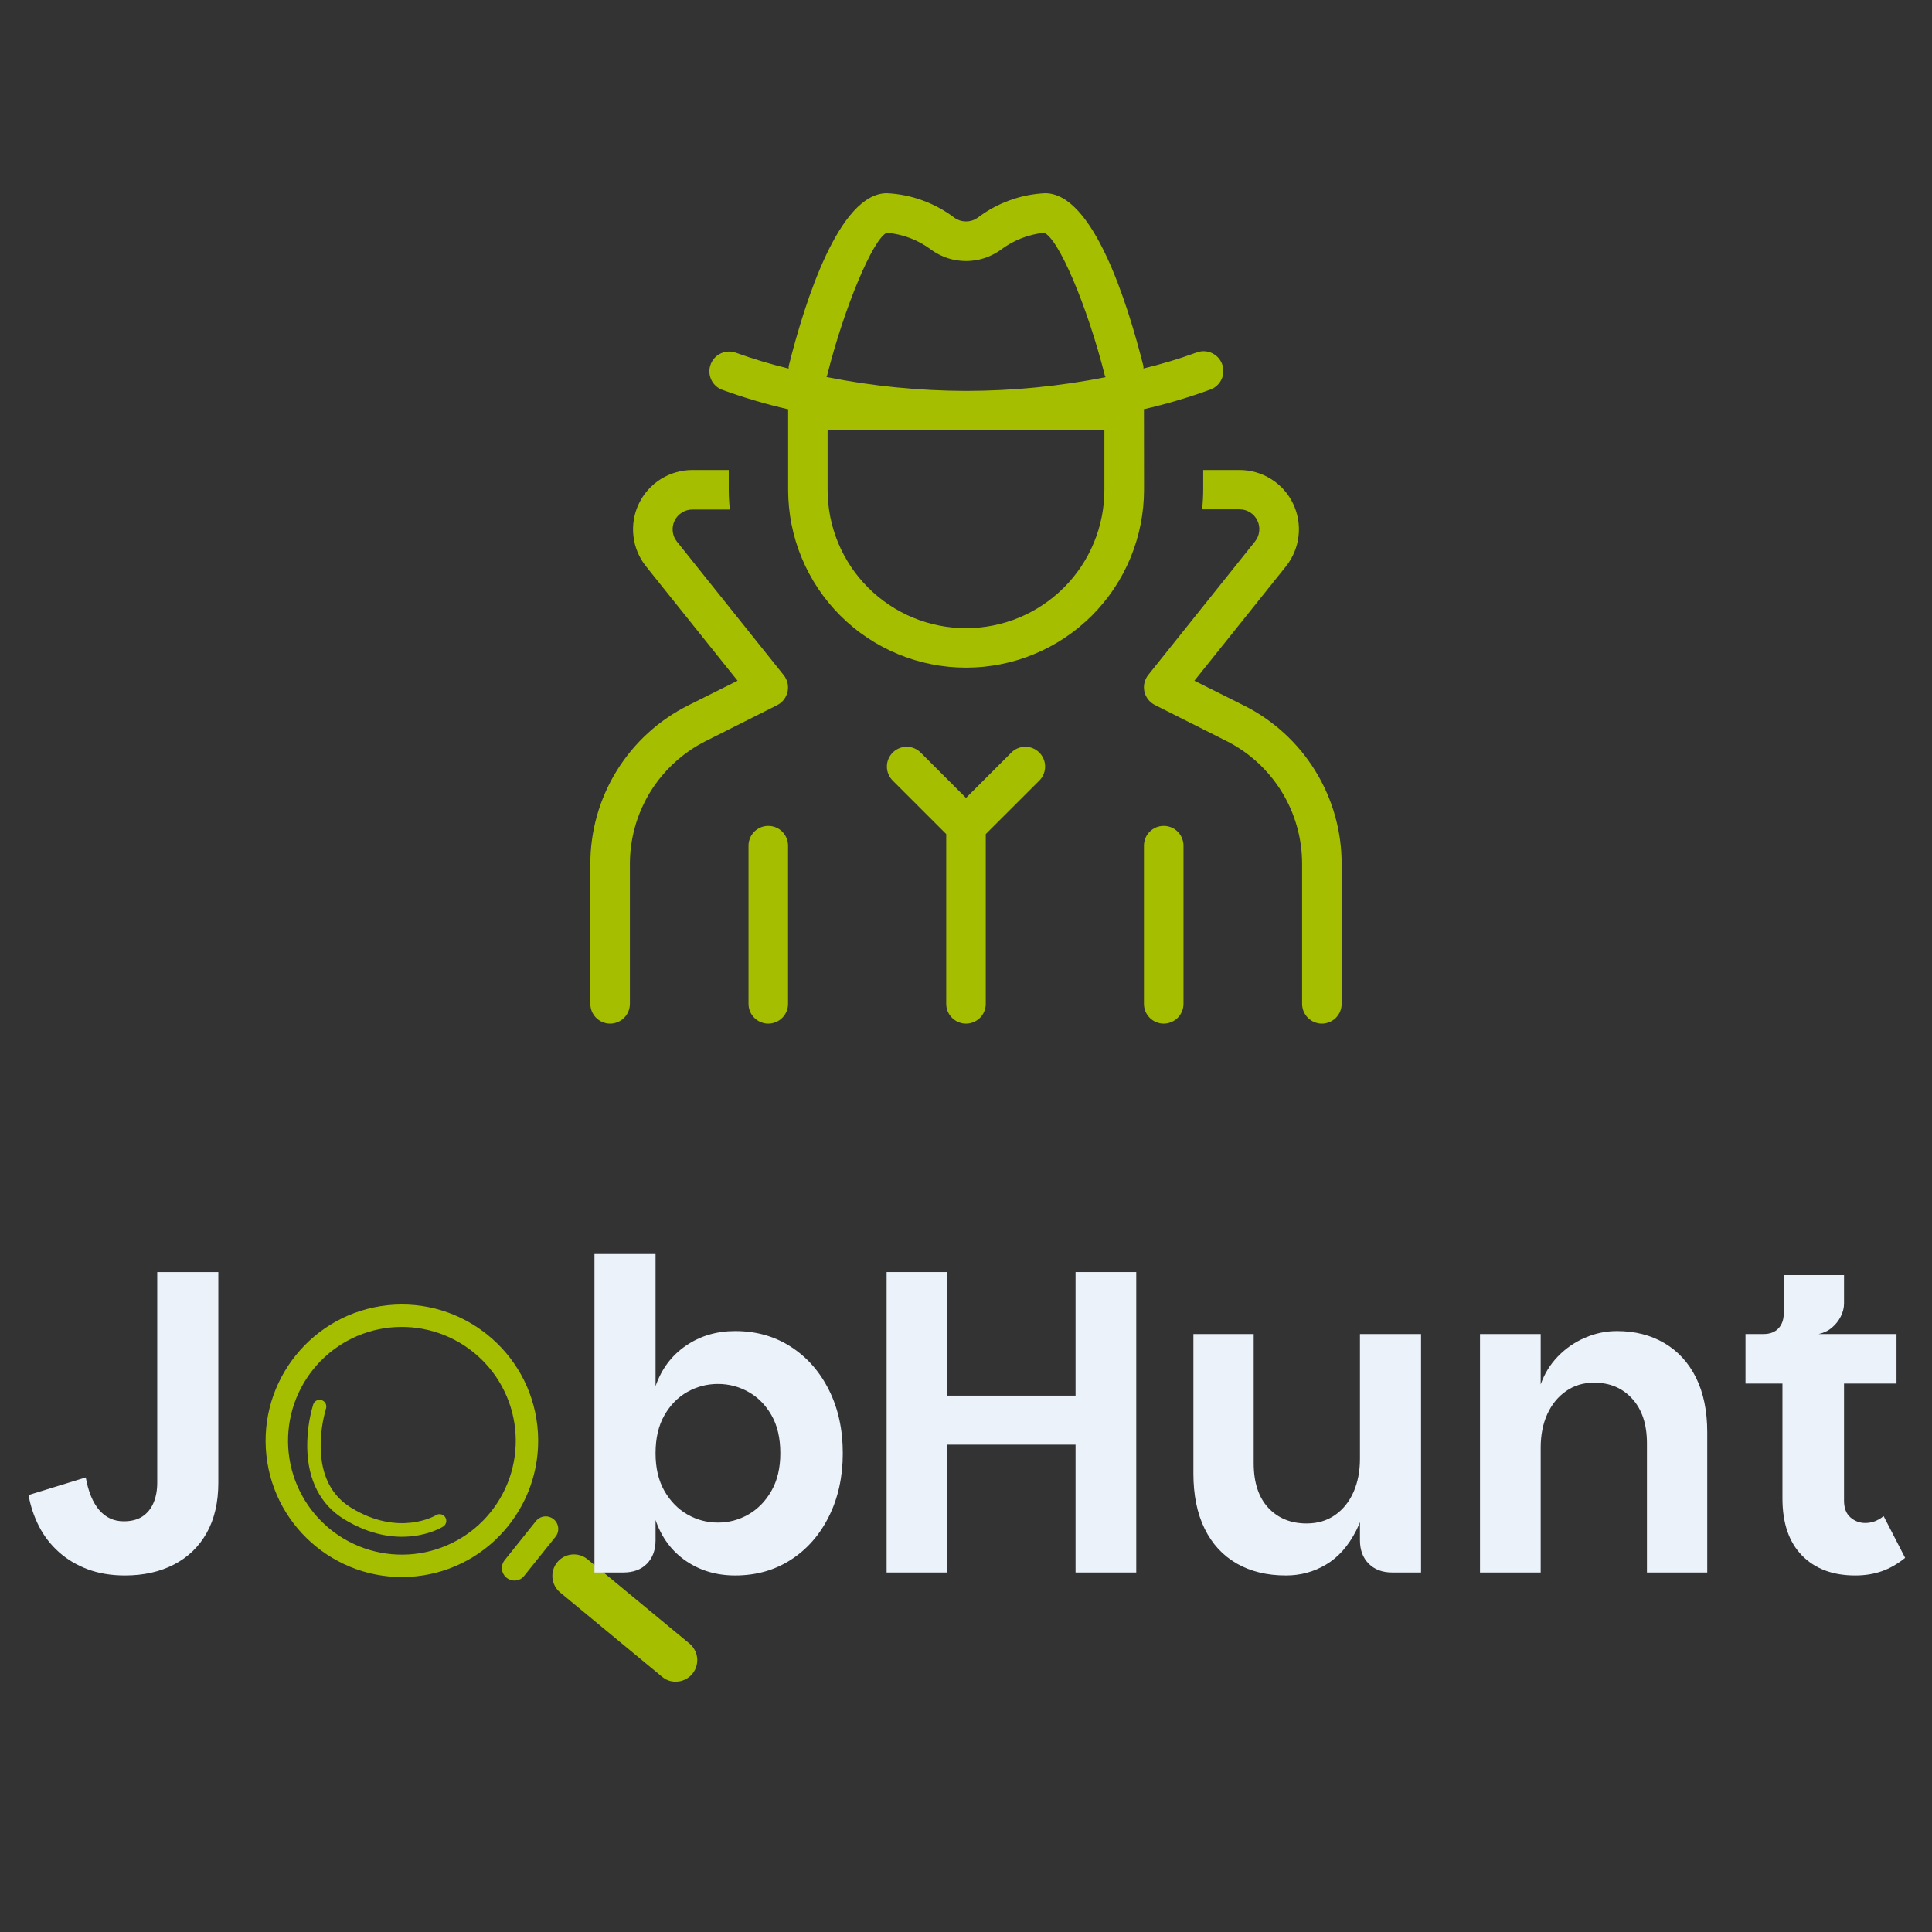 <svg xmlns="http://www.w3.org/2000/svg" xmlns:xlink="http://www.w3.org/1999/xlink" width="500" zoomAndPan="magnify" viewBox="0 0 375 375" height="500" preserveAspectRatio="xMidYMid meet" version="1.0"><rect x="0" y="0" width="375" height="375" fill="#333333" stroke="none"/><defs><g/><clipPath id="1493a92de4"><path d="M 51 253 L 105 253 L 105 307 L 51 307 Z M 51 253 " clip-rule="nonzero"/></clipPath><clipPath id="09f698a917"><path d="M 48.871 256.16 L 127.922 247.723 L 136.281 326.027 L 57.227 334.465 Z M 48.871 256.16 " clip-rule="nonzero"/></clipPath><clipPath id="80de8fb5aa"><path d="M 48.871 256.16 L 127.922 247.723 L 136.281 326.027 L 57.227 334.465 Z M 48.871 256.16 " clip-rule="nonzero"/></clipPath><clipPath id="41e247a249"><path d="M 97 294 L 109 294 L 109 307 L 97 307 Z M 97 294 " clip-rule="nonzero"/></clipPath><clipPath id="aac2eed7df"><path d="M 48.871 256.16 L 127.922 247.723 L 136.281 326.027 L 57.227 334.465 Z M 48.871 256.16 " clip-rule="nonzero"/></clipPath><clipPath id="18b6ecdb9e"><path d="M 48.871 256.16 L 127.922 247.723 L 136.281 326.027 L 57.227 334.465 Z M 48.871 256.16 " clip-rule="nonzero"/></clipPath><clipPath id="06bb2fef5f"><path d="M 107 301 L 136 301 L 136 327 L 107 327 Z M 107 301 " clip-rule="nonzero"/></clipPath><clipPath id="d4e72e2c2c"><path d="M 48.871 256.16 L 127.922 247.723 L 136.281 326.027 L 57.227 334.465 Z M 48.871 256.16 " clip-rule="nonzero"/></clipPath><clipPath id="a4d59f034a"><path d="M 48.871 256.16 L 127.922 247.723 L 136.281 326.027 L 57.227 334.465 Z M 48.871 256.16 " clip-rule="nonzero"/></clipPath><clipPath id="17a0aa8526"><path d="M 59 271 L 87 271 L 87 299 L 59 299 Z M 59 271 " clip-rule="nonzero"/></clipPath><clipPath id="df4d7eab63"><path d="M 48.871 256.16 L 127.922 247.723 L 136.281 326.027 L 57.227 334.465 Z M 48.871 256.16 " clip-rule="nonzero"/></clipPath><clipPath id="96ae99e2fe"><path d="M 48.871 256.16 L 127.922 247.723 L 136.281 326.027 L 57.227 334.465 Z M 48.871 256.16 " clip-rule="nonzero"/></clipPath><clipPath id="97bffbc584"><path d="M 114.562 37.5 L 260.812 37.5 L 260.812 198.75 L 114.562 198.75 Z M 114.562 37.5 " clip-rule="nonzero"/></clipPath></defs><g clip-path="url(#1493a92de4)"><g clip-path="url(#09f698a917)"><g clip-path="url(#80de8fb5aa)"><path fill="#a5be00" d="M 80.816 305.953 C 66.312 307.5 53.254 296.965 51.703 282.457 C 50.156 267.953 60.695 254.895 75.199 253.348 C 89.703 251.801 102.762 262.336 104.309 276.844 C 105.859 291.348 95.316 304.406 80.816 305.953 Z M 75.66 257.672 C 74.941 257.75 74.227 257.863 73.52 258.008 C 72.809 258.156 72.109 258.336 71.418 258.555 C 70.727 258.77 70.051 259.02 69.383 259.301 C 68.715 259.582 68.066 259.898 67.43 260.242 C 66.793 260.59 66.176 260.969 65.578 261.375 C 64.98 261.781 64.402 262.219 63.848 262.68 C 63.293 263.145 62.758 263.633 62.25 264.148 C 61.742 264.668 61.262 265.207 60.809 265.77 C 60.355 266.332 59.926 266.918 59.531 267.523 C 59.133 268.129 58.766 268.75 58.43 269.391 C 58.094 270.031 57.789 270.688 57.52 271.359 C 57.246 272.031 57.012 272.715 56.805 273.406 C 56.602 274.102 56.43 274.805 56.297 275.516 C 56.16 276.227 56.059 276.941 55.996 277.664 C 55.93 278.387 55.898 279.105 55.906 279.832 C 55.91 280.555 55.953 281.277 56.031 281.996 C 56.105 282.715 56.219 283.43 56.367 284.141 C 56.512 284.848 56.695 285.547 56.91 286.238 C 57.125 286.93 57.375 287.609 57.656 288.273 C 57.941 288.941 58.254 289.594 58.602 290.227 C 58.949 290.863 59.324 291.48 59.73 292.078 C 60.137 292.68 60.574 293.254 61.039 293.812 C 61.5 294.367 61.992 294.898 62.508 295.406 C 63.023 295.914 63.562 296.395 64.125 296.848 C 64.688 297.305 65.273 297.73 65.879 298.129 C 66.484 298.523 67.105 298.891 67.75 299.227 C 68.391 299.562 69.047 299.867 69.715 300.137 C 70.387 300.41 71.07 300.648 71.766 300.852 C 72.457 301.059 73.16 301.227 73.871 301.363 C 74.582 301.496 75.301 301.598 76.02 301.664 C 76.742 301.727 77.465 301.758 78.188 301.75 C 78.91 301.746 79.633 301.703 80.352 301.629 C 81.074 301.551 81.789 301.438 82.496 301.293 C 83.203 301.145 83.906 300.965 84.594 300.746 C 85.285 300.531 85.965 300.281 86.633 300 C 87.297 299.719 87.949 299.402 88.586 299.055 C 89.219 298.711 89.836 298.332 90.438 297.926 C 91.035 297.52 91.613 297.082 92.168 296.621 C 92.723 296.156 93.254 295.668 93.762 295.152 C 94.27 294.633 94.75 294.094 95.207 293.531 C 95.66 292.969 96.086 292.383 96.484 291.777 C 96.883 291.172 97.246 290.551 97.582 289.91 C 97.918 289.27 98.223 288.613 98.496 287.941 C 98.766 287.27 99.004 286.586 99.211 285.895 C 99.414 285.199 99.582 284.496 99.719 283.785 C 99.855 283.074 99.953 282.359 100.02 281.637 C 100.086 280.914 100.113 280.195 100.109 279.469 C 100.102 278.746 100.062 278.023 99.984 277.305 C 99.906 276.586 99.793 275.871 99.645 275.164 C 99.5 274.453 99.316 273.754 99.102 273.066 C 98.883 272.375 98.633 271.695 98.352 271.031 C 98.066 270.363 97.754 269.715 97.406 269.078 C 97.059 268.441 96.684 267.828 96.277 267.227 C 95.867 266.629 95.434 266.055 94.969 265.5 C 94.504 264.941 94.016 264.41 93.5 263.902 C 92.984 263.398 92.445 262.914 91.883 262.461 C 91.316 262.008 90.734 261.582 90.129 261.184 C 89.523 260.789 88.902 260.422 88.262 260.086 C 87.621 259.75 86.965 259.445 86.293 259.172 C 85.621 258.902 84.941 258.664 84.246 258.457 C 83.551 258.254 82.852 258.082 82.141 257.949 C 81.43 257.812 80.715 257.711 79.992 257.645 C 79.273 257.578 78.551 257.551 77.828 257.555 C 77.102 257.559 76.383 257.602 75.66 257.676 Z M 75.66 257.672 " fill-opacity="1" fill-rule="nonzero"/></g></g></g><g clip-path="url(#41e247a249)"><g clip-path="url(#aac2eed7df)"><g clip-path="url(#18b6ecdb9e)"><path fill="#a5be00" d="M 100.113 306.77 C 99.625 306.82 99.16 306.734 98.727 306.504 C 98.289 306.277 97.953 305.949 97.715 305.516 C 97.48 305.086 97.383 304.625 97.426 304.133 C 97.469 303.645 97.645 303.207 97.953 302.824 L 103.93 295.359 C 104.125 295.086 104.363 294.863 104.648 294.688 C 104.934 294.512 105.246 294.402 105.578 294.352 C 105.91 294.305 106.238 294.328 106.559 294.414 C 106.883 294.504 107.176 294.652 107.438 294.859 C 107.699 295.07 107.91 295.32 108.07 295.617 C 108.227 295.914 108.32 296.23 108.348 296.562 C 108.375 296.898 108.336 297.223 108.23 297.543 C 108.121 297.859 107.957 298.145 107.734 298.395 L 101.754 305.855 C 101.336 306.391 100.785 306.695 100.113 306.77 Z M 100.113 306.77 " fill-opacity="1" fill-rule="nonzero"/></g></g></g><g clip-path="url(#06bb2fef5f)"><g clip-path="url(#d4e72e2c2c)"><g clip-path="url(#a4d59f034a)"><path fill="#a5be00" d="M 131.605 326.383 C 130.441 326.512 129.406 326.199 128.5 325.453 L 108.73 309.102 C 108.516 308.926 108.324 308.734 108.152 308.52 C 107.977 308.309 107.828 308.078 107.699 307.836 C 107.57 307.594 107.469 307.344 107.387 307.078 C 107.309 306.816 107.258 306.551 107.23 306.277 C 107.207 306.004 107.207 305.73 107.234 305.457 C 107.262 305.184 107.316 304.918 107.398 304.656 C 107.477 304.391 107.582 304.141 107.711 303.898 C 107.844 303.656 107.996 303.43 108.172 303.219 C 108.344 303.008 108.539 302.816 108.75 302.645 C 108.965 302.469 109.191 302.32 109.434 302.191 C 109.676 302.062 109.93 301.957 110.191 301.879 C 110.453 301.801 110.723 301.75 110.996 301.723 C 111.27 301.695 111.543 301.699 111.812 301.727 C 112.086 301.754 112.355 301.809 112.617 301.887 C 112.879 301.969 113.129 302.074 113.371 302.203 C 113.613 302.332 113.84 302.484 114.051 302.66 L 133.824 319.012 C 134.141 319.273 134.414 319.574 134.641 319.918 C 134.867 320.258 135.043 320.629 135.16 321.02 C 135.281 321.414 135.34 321.816 135.34 322.227 C 135.34 322.637 135.281 323.039 135.164 323.434 C 135.043 323.828 134.871 324.195 134.645 324.539 C 134.418 324.879 134.145 325.184 133.828 325.445 C 133.512 325.707 133.164 325.918 132.785 326.078 C 132.406 326.238 132.016 326.34 131.605 326.383 Z M 131.605 326.383 " fill-opacity="1" fill-rule="nonzero"/></g></g></g><g clip-path="url(#17a0aa8526)"><g clip-path="url(#df4d7eab63)"><g clip-path="url(#96ae99e2fe)"><path fill="#a5be00" d="M 79.941 298.18 C 76.555 298.543 71.973 298.051 66.785 294.875 C 62.23 292.086 59.758 287.316 59.637 281.078 C 59.59 278.195 59.977 275.367 60.793 272.602 C 60.848 272.438 60.934 272.289 61.043 272.16 C 61.156 272.027 61.289 271.926 61.445 271.848 C 61.598 271.77 61.762 271.723 61.934 271.711 C 62.105 271.695 62.273 271.715 62.438 271.77 C 62.602 271.824 62.75 271.906 62.879 272.02 C 63.012 272.129 63.117 272.262 63.195 272.418 C 63.273 272.57 63.32 272.73 63.332 272.902 C 63.348 273.074 63.328 273.242 63.277 273.41 C 62.547 275.918 62.207 278.48 62.246 281.09 C 62.367 286.434 64.352 290.316 68.145 292.645 C 77.508 298.379 84.539 294.148 84.609 294.105 C 84.758 294.008 84.918 293.945 85.09 293.914 C 85.262 293.883 85.434 293.887 85.605 293.926 C 85.777 293.961 85.934 294.031 86.078 294.133 C 86.219 294.234 86.336 294.359 86.43 294.512 C 86.523 294.66 86.582 294.82 86.609 294.992 C 86.637 295.168 86.629 295.34 86.59 295.508 C 86.547 295.68 86.473 295.836 86.371 295.977 C 86.266 296.117 86.137 296.23 85.984 296.32 C 85.812 296.438 83.555 297.797 79.941 298.18 Z M 79.941 298.18 " fill-opacity="1" fill-rule="nonzero"/></g></g></g><g fill="#ebf2fa" fill-opacity="1"><g transform="translate(2.613, 305.219)"><g><path d="M 21.641 0.578 C 18.961 0.578 16.551 0.176 14.406 -0.625 C 12.258 -1.438 10.395 -2.551 8.812 -3.969 C 7.227 -5.383 5.945 -7.039 4.969 -8.938 C 4 -10.832 3.316 -12.863 2.922 -15.031 L 14.031 -18.453 C 14.531 -15.672 15.406 -13.555 16.656 -12.109 C 17.914 -10.66 19.492 -9.938 21.391 -9.938 C 22.891 -9.938 24.113 -10.254 25.062 -10.891 C 26.008 -11.535 26.719 -12.414 27.188 -13.531 C 27.664 -14.645 27.906 -15.953 27.906 -17.453 L 27.906 -58.312 L 39.766 -58.312 L 39.766 -17.453 C 39.766 -13.609 39.008 -10.348 37.5 -7.672 C 36 -5.004 33.883 -2.961 31.156 -1.547 C 28.426 -0.129 25.254 0.578 21.641 0.578 Z M 21.641 0.578 "/></g></g></g><g fill="#ebf2fa" fill-opacity="1"><g transform="translate(50.227, 305.219)"><g/></g></g><g fill="#ebf2fa" fill-opacity="1"><g transform="translate(70.021, 305.219)"><g/></g></g><g fill="#ebf2fa" fill-opacity="1"><g transform="translate(89.815, 305.219)"><g/></g></g><g fill="#ebf2fa" fill-opacity="1"><g transform="translate(109.617, 305.219)"><g><path d="M 33.078 0.578 C 29.461 0.578 26.273 -0.363 23.516 -2.25 C 20.754 -4.145 18.789 -6.789 17.625 -10.188 L 17.625 -6.266 C 17.625 -4.367 17.066 -2.848 15.953 -1.703 C 14.836 -0.566 13.305 0 11.359 0 L 5.766 0 L 5.766 -61.812 L 17.625 -61.812 L 17.625 -36.172 C 18.789 -39.516 20.754 -42.129 23.516 -44.016 C 26.273 -45.91 29.461 -46.859 33.078 -46.859 C 37.141 -46.859 40.742 -45.844 43.891 -43.812 C 47.035 -41.781 49.5 -38.984 51.281 -35.422 C 53.07 -31.859 53.969 -27.766 53.969 -23.141 C 53.969 -18.566 53.07 -14.484 51.281 -10.891 C 49.5 -7.305 47.035 -4.5 43.891 -2.469 C 40.742 -0.438 37.141 0.578 33.078 0.578 Z M 29.734 -9.688 C 31.848 -9.688 33.82 -10.211 35.656 -11.266 C 37.5 -12.328 38.988 -13.859 40.125 -15.859 C 41.27 -17.867 41.844 -20.297 41.844 -23.141 C 41.844 -26.086 41.27 -28.551 40.125 -30.531 C 38.988 -32.508 37.5 -34.016 35.656 -35.047 C 33.82 -36.078 31.848 -36.594 29.734 -36.594 C 27.617 -36.594 25.641 -36.078 23.797 -35.047 C 21.961 -34.016 20.473 -32.492 19.328 -30.484 C 18.191 -28.484 17.625 -26.035 17.625 -23.141 C 17.625 -20.297 18.191 -17.867 19.328 -15.859 C 20.473 -13.859 21.961 -12.328 23.797 -11.266 C 25.641 -10.211 27.617 -9.688 29.734 -9.688 Z M 29.734 -9.688 "/></g></g></g><g fill="#ebf2fa" fill-opacity="1"><g transform="translate(166.327, 305.219)"><g><path d="M 5.766 -58.312 L 17.547 -58.312 L 17.547 0 L 5.766 0 Z M 42.438 -58.312 L 54.219 -58.312 L 54.219 0 L 42.438 0 Z M 15.875 -34.328 L 44.516 -34.328 L 44.516 -24.812 L 15.875 -24.812 Z M 15.875 -34.328 "/></g></g></g><g fill="#ebf2fa" fill-opacity="1"><g transform="translate(226.294, 305.219)"><g><path d="M 37.672 -6.266 L 37.672 -46.281 L 49.531 -46.281 L 49.531 0 L 43.938 0 C 42.039 0 40.52 -0.566 39.375 -1.703 C 38.238 -2.848 37.672 -4.367 37.672 -6.266 Z M 23.312 0.578 C 19.633 0.578 16.441 -0.195 13.734 -1.75 C 11.035 -3.312 8.961 -5.566 7.516 -8.516 C 6.066 -11.473 5.344 -15.039 5.344 -19.219 L 5.344 -46.281 L 17.047 -46.281 L 17.047 -21.219 C 17.047 -17.488 17.988 -14.602 19.875 -12.562 C 21.77 -10.531 24.25 -9.516 27.312 -9.516 C 29.426 -9.516 31.266 -10.055 32.828 -11.141 C 34.391 -12.234 35.586 -13.723 36.422 -15.609 C 37.254 -17.504 37.672 -19.648 37.672 -22.047 L 39.516 -19.625 C 39.348 -15.008 38.5 -11.195 36.969 -8.188 C 35.438 -5.176 33.484 -2.961 31.109 -1.547 C 28.742 -0.129 26.145 0.578 23.312 0.578 Z M 23.312 0.578 "/></g></g></g><g fill="#ebf2fa" fill-opacity="1"><g transform="translate(281.5, 305.219)"><g><path d="M 5.766 0 L 5.766 -46.281 L 17.547 -46.281 L 17.547 -36.5 C 18.266 -38.562 19.375 -40.367 20.875 -41.922 C 22.383 -43.484 24.141 -44.695 26.141 -45.562 C 28.148 -46.426 30.211 -46.859 32.328 -46.859 C 35.836 -46.859 38.914 -46.078 41.562 -44.516 C 44.207 -42.961 46.254 -40.723 47.703 -37.797 C 49.148 -34.867 49.875 -31.348 49.875 -27.234 L 49.875 0 L 38.172 0 L 38.172 -25.062 C 38.172 -28.738 37.223 -31.617 35.328 -33.703 C 33.441 -35.797 30.969 -36.844 27.906 -36.844 C 25.844 -36.844 24.031 -36.297 22.469 -35.203 C 20.906 -34.117 19.691 -32.629 18.828 -30.734 C 17.973 -28.848 17.547 -26.676 17.547 -24.219 L 17.547 0 Z M 5.766 0 "/></g></g></g><g fill="#ebf2fa" fill-opacity="1"><g transform="translate(336.707, 305.219)"><g><path d="M 23.391 0.578 C 19.047 0.578 15.602 -0.711 13.062 -3.297 C 10.531 -5.891 9.266 -9.582 9.266 -14.375 L 9.266 -36.672 L 2.094 -36.672 L 2.094 -46.281 L 31.406 -46.281 L 31.406 -36.672 L 21.219 -36.672 L 21.219 -13.953 C 21.219 -12.504 21.633 -11.414 22.469 -10.688 C 23.301 -9.969 24.25 -9.609 25.312 -9.609 C 25.977 -9.609 26.602 -9.719 27.188 -9.938 C 27.77 -10.164 28.344 -10.5 28.906 -10.938 L 33.078 -2.844 C 31.629 -1.664 30.125 -0.801 28.562 -0.25 C 27.008 0.301 25.285 0.578 23.391 0.578 Z M 5.594 -42.594 L 5.594 -46.281 C 6.82 -46.281 7.781 -46.641 8.469 -47.359 C 9.164 -48.086 9.516 -49.062 9.516 -50.281 L 9.516 -57.719 L 21.219 -57.719 L 21.219 -52.203 C 21.219 -51.367 21.008 -50.535 20.594 -49.703 C 20.176 -48.867 19.602 -48.145 18.875 -47.531 C 18.156 -46.914 17.289 -46.5 16.281 -46.281 Z M 5.594 -42.594 "/></g></g></g><g clip-path="url(#97bffbc584)"><path fill="#a5be00" d="M 222.039 79.715 C 222.039 79.621 221.992 79.539 221.984 79.445 C 226.383 78.434 230.699 77.152 234.941 75.609 C 235.18 75.52 235.406 75.41 235.625 75.277 C 235.844 75.141 236.043 74.988 236.23 74.816 C 236.418 74.641 236.586 74.449 236.734 74.242 C 236.883 74.035 237.008 73.816 237.113 73.586 C 237.219 73.352 237.301 73.113 237.355 72.863 C 237.414 72.613 237.445 72.363 237.453 72.109 C 237.457 71.852 237.441 71.602 237.398 71.348 C 237.352 71.098 237.285 70.855 237.191 70.617 C 237.102 70.379 236.984 70.152 236.848 69.938 C 236.711 69.723 236.555 69.523 236.379 69.34 C 236.199 69.156 236.008 68.992 235.797 68.848 C 235.586 68.703 235.363 68.582 235.129 68.48 C 234.898 68.379 234.656 68.301 234.406 68.25 C 234.156 68.199 233.902 68.172 233.648 68.168 C 233.395 68.164 233.141 68.188 232.891 68.238 C 232.641 68.285 232.398 68.359 232.16 68.453 C 228.812 69.668 225.406 70.691 221.945 71.523 C 221.953 71.379 221.953 71.234 221.945 71.086 C 218.785 58.555 212.137 37.5 202.852 37.5 C 200.469 37.613 198.16 38.082 195.922 38.898 C 193.688 39.715 191.621 40.844 189.727 42.289 C 189.398 42.516 189.047 42.688 188.668 42.809 C 188.289 42.926 187.898 42.984 187.504 42.984 C 187.105 42.984 186.719 42.926 186.34 42.809 C 185.961 42.688 185.605 42.516 185.281 42.289 C 183.387 40.844 181.316 39.715 179.078 38.898 C 176.84 38.082 174.531 37.617 172.148 37.5 C 162.863 37.5 156.215 58.555 153.074 71.109 C 153.062 71.254 153.062 71.395 153.074 71.539 C 149.613 70.699 146.207 69.676 142.852 68.469 C 142.379 68.297 141.895 68.219 141.391 68.238 C 140.887 68.254 140.406 68.367 139.949 68.574 C 139.492 68.781 139.09 69.066 138.742 69.43 C 138.398 69.797 138.133 70.215 137.953 70.684 C 137.77 71.152 137.684 71.637 137.691 72.141 C 137.699 72.641 137.805 73.125 138.004 73.586 C 138.199 74.047 138.48 74.457 138.84 74.809 C 139.195 75.16 139.609 75.434 140.074 75.621 C 144.312 77.168 148.633 78.449 153.031 79.461 C 153.031 79.551 152.977 79.637 152.977 79.73 L 152.977 95.062 C 152.977 96.195 153.031 97.324 153.145 98.449 C 153.254 99.574 153.422 100.691 153.641 101.801 C 153.863 102.91 154.137 104.004 154.465 105.086 C 154.793 106.168 155.176 107.234 155.609 108.277 C 156.043 109.324 156.523 110.344 157.059 111.34 C 157.59 112.34 158.172 113.309 158.801 114.246 C 159.43 115.188 160.102 116.094 160.82 116.969 C 161.539 117.844 162.297 118.68 163.098 119.48 C 163.895 120.277 164.734 121.035 165.609 121.754 C 166.48 122.473 167.391 123.145 168.328 123.773 C 169.27 124.402 170.238 124.98 171.238 125.516 C 172.234 126.047 173.254 126.531 174.301 126.961 C 175.344 127.395 176.41 127.777 177.492 128.105 C 178.574 128.434 179.668 128.707 180.777 128.926 C 181.887 129.148 183.004 129.312 184.129 129.426 C 185.254 129.535 186.383 129.59 187.516 129.59 C 188.645 129.59 189.773 129.535 190.898 129.426 C 192.023 129.312 193.141 129.148 194.25 128.926 C 195.359 128.707 196.457 128.434 197.539 128.105 C 198.621 127.777 199.684 127.395 200.73 126.961 C 201.773 126.531 202.797 126.047 203.793 125.516 C 204.789 124.98 205.758 124.402 206.699 123.773 C 207.641 123.145 208.547 122.473 209.422 121.754 C 210.297 121.035 211.133 120.277 211.934 119.48 C 212.734 118.68 213.492 117.844 214.211 116.969 C 214.926 116.094 215.602 115.188 216.227 114.246 C 216.855 113.309 217.438 112.34 217.973 111.34 C 218.504 110.344 218.988 109.324 219.422 108.277 C 219.855 107.234 220.234 106.168 220.562 105.086 C 220.891 104.004 221.168 102.91 221.387 101.801 C 221.609 100.691 221.773 99.574 221.887 98.449 C 221.996 97.324 222.055 96.195 222.055 95.062 Z M 214.363 95.062 C 214.363 95.945 214.32 96.82 214.234 97.695 C 214.148 98.574 214.02 99.441 213.848 100.305 C 213.676 101.168 213.461 102.02 213.207 102.863 C 212.949 103.703 212.656 104.531 212.316 105.344 C 211.98 106.156 211.605 106.953 211.191 107.727 C 210.777 108.504 210.324 109.258 209.836 109.988 C 209.348 110.719 208.824 111.426 208.266 112.105 C 207.707 112.785 207.117 113.438 206.496 114.059 C 205.871 114.68 205.223 115.273 204.543 115.828 C 203.859 116.387 203.156 116.91 202.422 117.398 C 201.691 117.891 200.938 118.34 200.164 118.754 C 199.387 119.172 198.594 119.547 197.781 119.883 C 196.965 120.219 196.141 120.516 195.297 120.77 C 194.457 121.027 193.602 121.238 192.738 121.41 C 191.879 121.582 191.008 121.711 190.133 121.797 C 189.258 121.883 188.379 121.926 187.5 121.926 C 186.621 121.926 185.742 121.883 184.867 121.797 C 183.992 121.711 183.121 121.582 182.258 121.41 C 181.395 121.238 180.543 121.027 179.703 120.77 C 178.859 120.516 178.031 120.219 177.219 119.883 C 176.406 119.547 175.613 119.172 174.836 118.754 C 174.059 118.34 173.305 117.891 172.574 117.398 C 171.844 116.91 171.137 116.387 170.457 115.828 C 169.777 115.273 169.125 114.68 168.504 114.059 C 167.883 113.438 167.293 112.785 166.734 112.105 C 166.176 111.426 165.652 110.719 165.164 109.988 C 164.676 109.258 164.223 108.504 163.809 107.727 C 163.395 106.953 163.016 106.156 162.68 105.344 C 162.344 104.531 162.047 103.703 161.793 102.863 C 161.539 102.02 161.324 101.168 161.152 100.305 C 160.98 99.441 160.852 98.574 160.766 97.695 C 160.68 96.82 160.637 95.945 160.637 95.062 L 160.637 83.551 L 214.363 83.551 Z M 187.5 75.875 C 178.387 75.852 169.359 74.953 160.422 73.176 C 160.422 73.098 160.496 73.043 160.52 72.969 C 163.906 59.449 169.547 46.195 172.148 45.176 C 175.41 45.477 178.336 46.625 180.938 48.613 C 181.902 49.281 182.941 49.793 184.062 50.145 C 185.184 50.496 186.328 50.668 187.504 50.668 C 188.676 50.668 189.824 50.496 190.945 50.145 C 192.062 49.793 193.105 49.281 194.07 48.613 C 196.609 46.68 199.465 45.531 202.637 45.176 C 205.453 46.227 211.078 59.48 214.477 72.996 C 214.477 73.082 214.586 73.121 214.617 73.207 C 205.664 74.973 196.625 75.863 187.5 75.875 Z M 201.73 146.074 C 202.09 146.434 202.367 146.848 202.562 147.32 C 202.758 147.789 202.855 148.281 202.855 148.789 C 202.855 149.301 202.758 149.789 202.562 150.262 C 202.367 150.73 202.09 151.148 201.73 151.508 L 191.336 161.891 L 191.336 194.844 C 191.336 195.352 191.238 195.84 191.043 196.312 C 190.852 196.781 190.574 197.195 190.215 197.555 C 189.852 197.914 189.438 198.191 188.969 198.387 C 188.496 198.582 188.008 198.68 187.5 198.68 C 186.992 198.68 186.5 198.582 186.031 198.387 C 185.562 198.191 185.145 197.914 184.785 197.555 C 184.426 197.195 184.148 196.781 183.953 196.312 C 183.758 195.84 183.66 195.352 183.66 194.844 L 183.66 161.891 L 173.27 151.508 C 172.91 151.148 172.633 150.73 172.438 150.262 C 172.242 149.789 172.145 149.301 172.145 148.793 C 172.145 148.281 172.242 147.793 172.438 147.32 C 172.633 146.852 172.91 146.438 173.273 146.074 C 173.633 145.715 174.047 145.438 174.516 145.242 C 174.988 145.047 175.477 144.949 175.988 144.949 C 176.496 144.949 176.988 145.047 177.457 145.242 C 177.926 145.438 178.344 145.715 178.703 146.074 L 187.5 154.879 L 196.297 146.074 C 196.656 145.711 197.07 145.434 197.543 145.238 C 198.012 145.043 198.504 144.945 199.012 144.945 C 199.523 144.945 200.012 145.043 200.484 145.238 C 200.953 145.434 201.371 145.711 201.73 146.074 Z M 152.961 164.141 L 152.961 194.844 C 152.961 195.352 152.863 195.84 152.668 196.312 C 152.473 196.781 152.195 197.195 151.836 197.555 C 151.477 197.914 151.062 198.191 150.59 198.387 C 150.121 198.582 149.633 198.68 149.125 198.68 C 148.613 198.68 148.125 198.582 147.656 198.387 C 147.184 198.191 146.77 197.914 146.41 197.555 C 146.051 197.195 145.773 196.781 145.578 196.312 C 145.383 195.84 145.285 195.352 145.285 194.844 L 145.285 164.141 C 145.285 163.633 145.383 163.145 145.578 162.672 C 145.773 162.203 146.051 161.789 146.41 161.426 C 146.77 161.066 147.184 160.789 147.656 160.594 C 148.125 160.402 148.613 160.305 149.125 160.305 C 149.633 160.305 150.121 160.402 150.594 160.594 C 151.062 160.789 151.477 161.066 151.836 161.426 C 152.195 161.789 152.473 162.203 152.668 162.672 C 152.863 163.145 152.961 163.633 152.961 164.141 Z M 229.715 164.141 L 229.715 194.844 C 229.715 195.352 229.617 195.84 229.422 196.312 C 229.227 196.781 228.949 197.195 228.59 197.555 C 228.23 197.914 227.812 198.191 227.344 198.387 C 226.875 198.582 226.383 198.68 225.875 198.68 C 225.367 198.68 224.879 198.582 224.406 198.387 C 223.938 198.191 223.523 197.914 223.16 197.555 C 222.801 197.195 222.523 196.781 222.328 196.312 C 222.137 195.84 222.039 195.352 222.039 194.844 L 222.039 164.141 C 222.039 163.633 222.137 163.145 222.328 162.672 C 222.523 162.203 222.801 161.789 223.16 161.426 C 223.523 161.066 223.938 160.789 224.406 160.594 C 224.879 160.402 225.367 160.305 225.875 160.305 C 226.383 160.305 226.875 160.402 227.344 160.594 C 227.812 160.789 228.23 161.066 228.59 161.426 C 228.949 161.789 229.227 162.203 229.422 162.672 C 229.617 163.145 229.715 163.633 229.715 164.141 Z M 260.414 167.766 L 260.414 194.844 C 260.414 195.352 260.316 195.84 260.121 196.312 C 259.926 196.781 259.648 197.195 259.289 197.555 C 258.93 197.914 258.516 198.191 258.043 198.387 C 257.574 198.582 257.086 198.68 256.578 198.68 C 256.066 198.68 255.578 198.582 255.109 198.387 C 254.637 198.191 254.223 197.914 253.863 197.555 C 253.504 197.195 253.227 196.781 253.031 196.312 C 252.836 195.84 252.738 195.352 252.738 194.844 L 252.738 167.766 C 252.742 166.523 252.66 165.285 252.492 164.055 C 252.324 162.824 252.074 161.613 251.734 160.418 C 251.398 159.223 250.98 158.055 250.48 156.918 C 249.98 155.781 249.402 154.684 248.75 153.629 C 248.098 152.57 247.371 151.566 246.578 150.609 C 245.785 149.656 244.93 148.758 244.012 147.922 C 243.094 147.086 242.121 146.316 241.094 145.617 C 240.07 144.918 239 144.293 237.887 143.742 L 224.156 136.832 C 223.902 136.703 223.664 136.551 223.441 136.367 C 223.219 136.188 223.023 135.984 222.848 135.758 C 222.672 135.535 222.523 135.293 222.398 135.031 C 222.277 134.773 222.188 134.504 222.125 134.227 C 222.066 133.945 222.035 133.664 222.035 133.379 C 222.039 133.094 222.07 132.809 222.137 132.531 C 222.199 132.254 222.297 131.984 222.422 131.727 C 222.543 131.473 222.695 131.23 222.875 131.008 L 243.598 105.094 C 244.059 104.52 244.328 103.863 244.41 103.133 C 244.496 102.398 244.375 101.699 244.055 101.035 C 243.738 100.371 243.266 99.844 242.641 99.449 C 242.016 99.059 241.336 98.863 240.598 98.863 L 233.352 98.863 C 233.449 97.598 233.543 96.324 233.543 95.027 L 233.543 91.227 L 240.598 91.227 C 241.684 91.227 242.746 91.375 243.789 91.676 C 244.832 91.973 245.812 92.414 246.73 92.992 C 247.652 93.566 248.473 94.262 249.195 95.07 C 249.918 95.879 250.516 96.773 250.984 97.75 C 251.453 98.73 251.781 99.754 251.961 100.824 C 252.141 101.895 252.168 102.969 252.047 104.047 C 251.922 105.125 251.652 106.164 251.234 107.164 C 250.82 108.168 250.27 109.094 249.594 109.938 L 231.832 132.129 L 241.316 136.871 C 242.75 137.582 244.125 138.387 245.441 139.285 C 246.762 140.188 248.008 141.176 249.191 142.25 C 250.371 143.328 251.473 144.48 252.492 145.707 C 253.512 146.938 254.441 148.23 255.281 149.59 C 256.121 150.945 256.863 152.355 257.504 153.82 C 258.148 155.281 258.688 156.781 259.121 158.316 C 259.555 159.852 259.879 161.414 260.098 162.996 C 260.312 164.578 260.418 166.168 260.414 167.766 Z M 150.844 136.871 L 137.113 143.777 C 136 144.328 134.934 144.953 133.906 145.652 C 132.883 146.352 131.91 147.121 130.996 147.953 C 130.078 148.789 129.223 149.684 128.43 150.637 C 127.637 151.59 126.914 152.594 126.258 153.648 C 125.605 154.703 125.031 155.801 124.531 156.934 C 124.027 158.07 123.609 159.234 123.273 160.426 C 122.934 161.621 122.68 162.832 122.512 164.059 C 122.34 165.289 122.258 166.523 122.262 167.766 L 122.262 194.844 C 122.262 195.352 122.164 195.84 121.969 196.312 C 121.773 196.781 121.496 197.195 121.137 197.555 C 120.777 197.914 120.359 198.191 119.891 198.387 C 119.422 198.582 118.93 198.68 118.422 198.68 C 117.914 198.68 117.426 198.582 116.953 198.387 C 116.484 198.191 116.07 197.914 115.707 197.555 C 115.348 197.195 115.07 196.781 114.875 196.312 C 114.684 195.84 114.586 195.352 114.586 194.844 L 114.586 167.766 C 114.578 166.168 114.684 164.578 114.902 162.996 C 115.117 161.414 115.441 159.855 115.875 158.316 C 116.309 156.781 116.848 155.281 117.492 153.82 C 118.133 152.359 118.875 150.949 119.715 149.59 C 120.555 148.23 121.484 146.938 122.504 145.711 C 123.523 144.48 124.621 143.328 125.805 142.254 C 126.984 141.176 128.23 140.188 129.551 139.289 C 130.867 138.387 132.242 137.582 133.672 136.871 L 143.16 132.129 L 125.398 109.938 C 124.719 109.094 124.172 108.168 123.754 107.164 C 123.34 106.164 123.066 105.125 122.945 104.047 C 122.82 102.969 122.852 101.895 123.031 100.824 C 123.211 99.754 123.535 98.73 124.008 97.75 C 124.477 96.773 125.074 95.879 125.797 95.07 C 126.52 94.262 127.34 93.566 128.258 92.992 C 129.18 92.414 130.16 91.973 131.203 91.676 C 132.246 91.375 133.309 91.227 134.395 91.227 L 141.449 91.227 L 141.449 95.062 C 141.449 96.359 141.539 97.637 141.641 98.902 L 134.395 98.902 C 133.656 98.902 132.977 99.098 132.352 99.488 C 131.727 99.883 131.254 100.41 130.934 101.074 C 130.613 101.738 130.496 102.438 130.578 103.172 C 130.66 103.902 130.934 104.559 131.395 105.133 L 152.117 131.047 C 152.293 131.27 152.445 131.508 152.57 131.766 C 152.695 132.023 152.789 132.293 152.855 132.57 C 152.918 132.848 152.953 133.129 152.953 133.418 C 152.957 133.703 152.926 133.984 152.863 134.266 C 152.805 134.543 152.711 134.812 152.59 135.07 C 152.469 135.328 152.32 135.57 152.145 135.797 C 151.969 136.023 151.77 136.227 151.551 136.406 C 151.328 136.59 151.09 136.742 150.836 136.871 Z M 150.844 136.871 " fill-opacity="1" fill-rule="nonzero"/></g></svg>